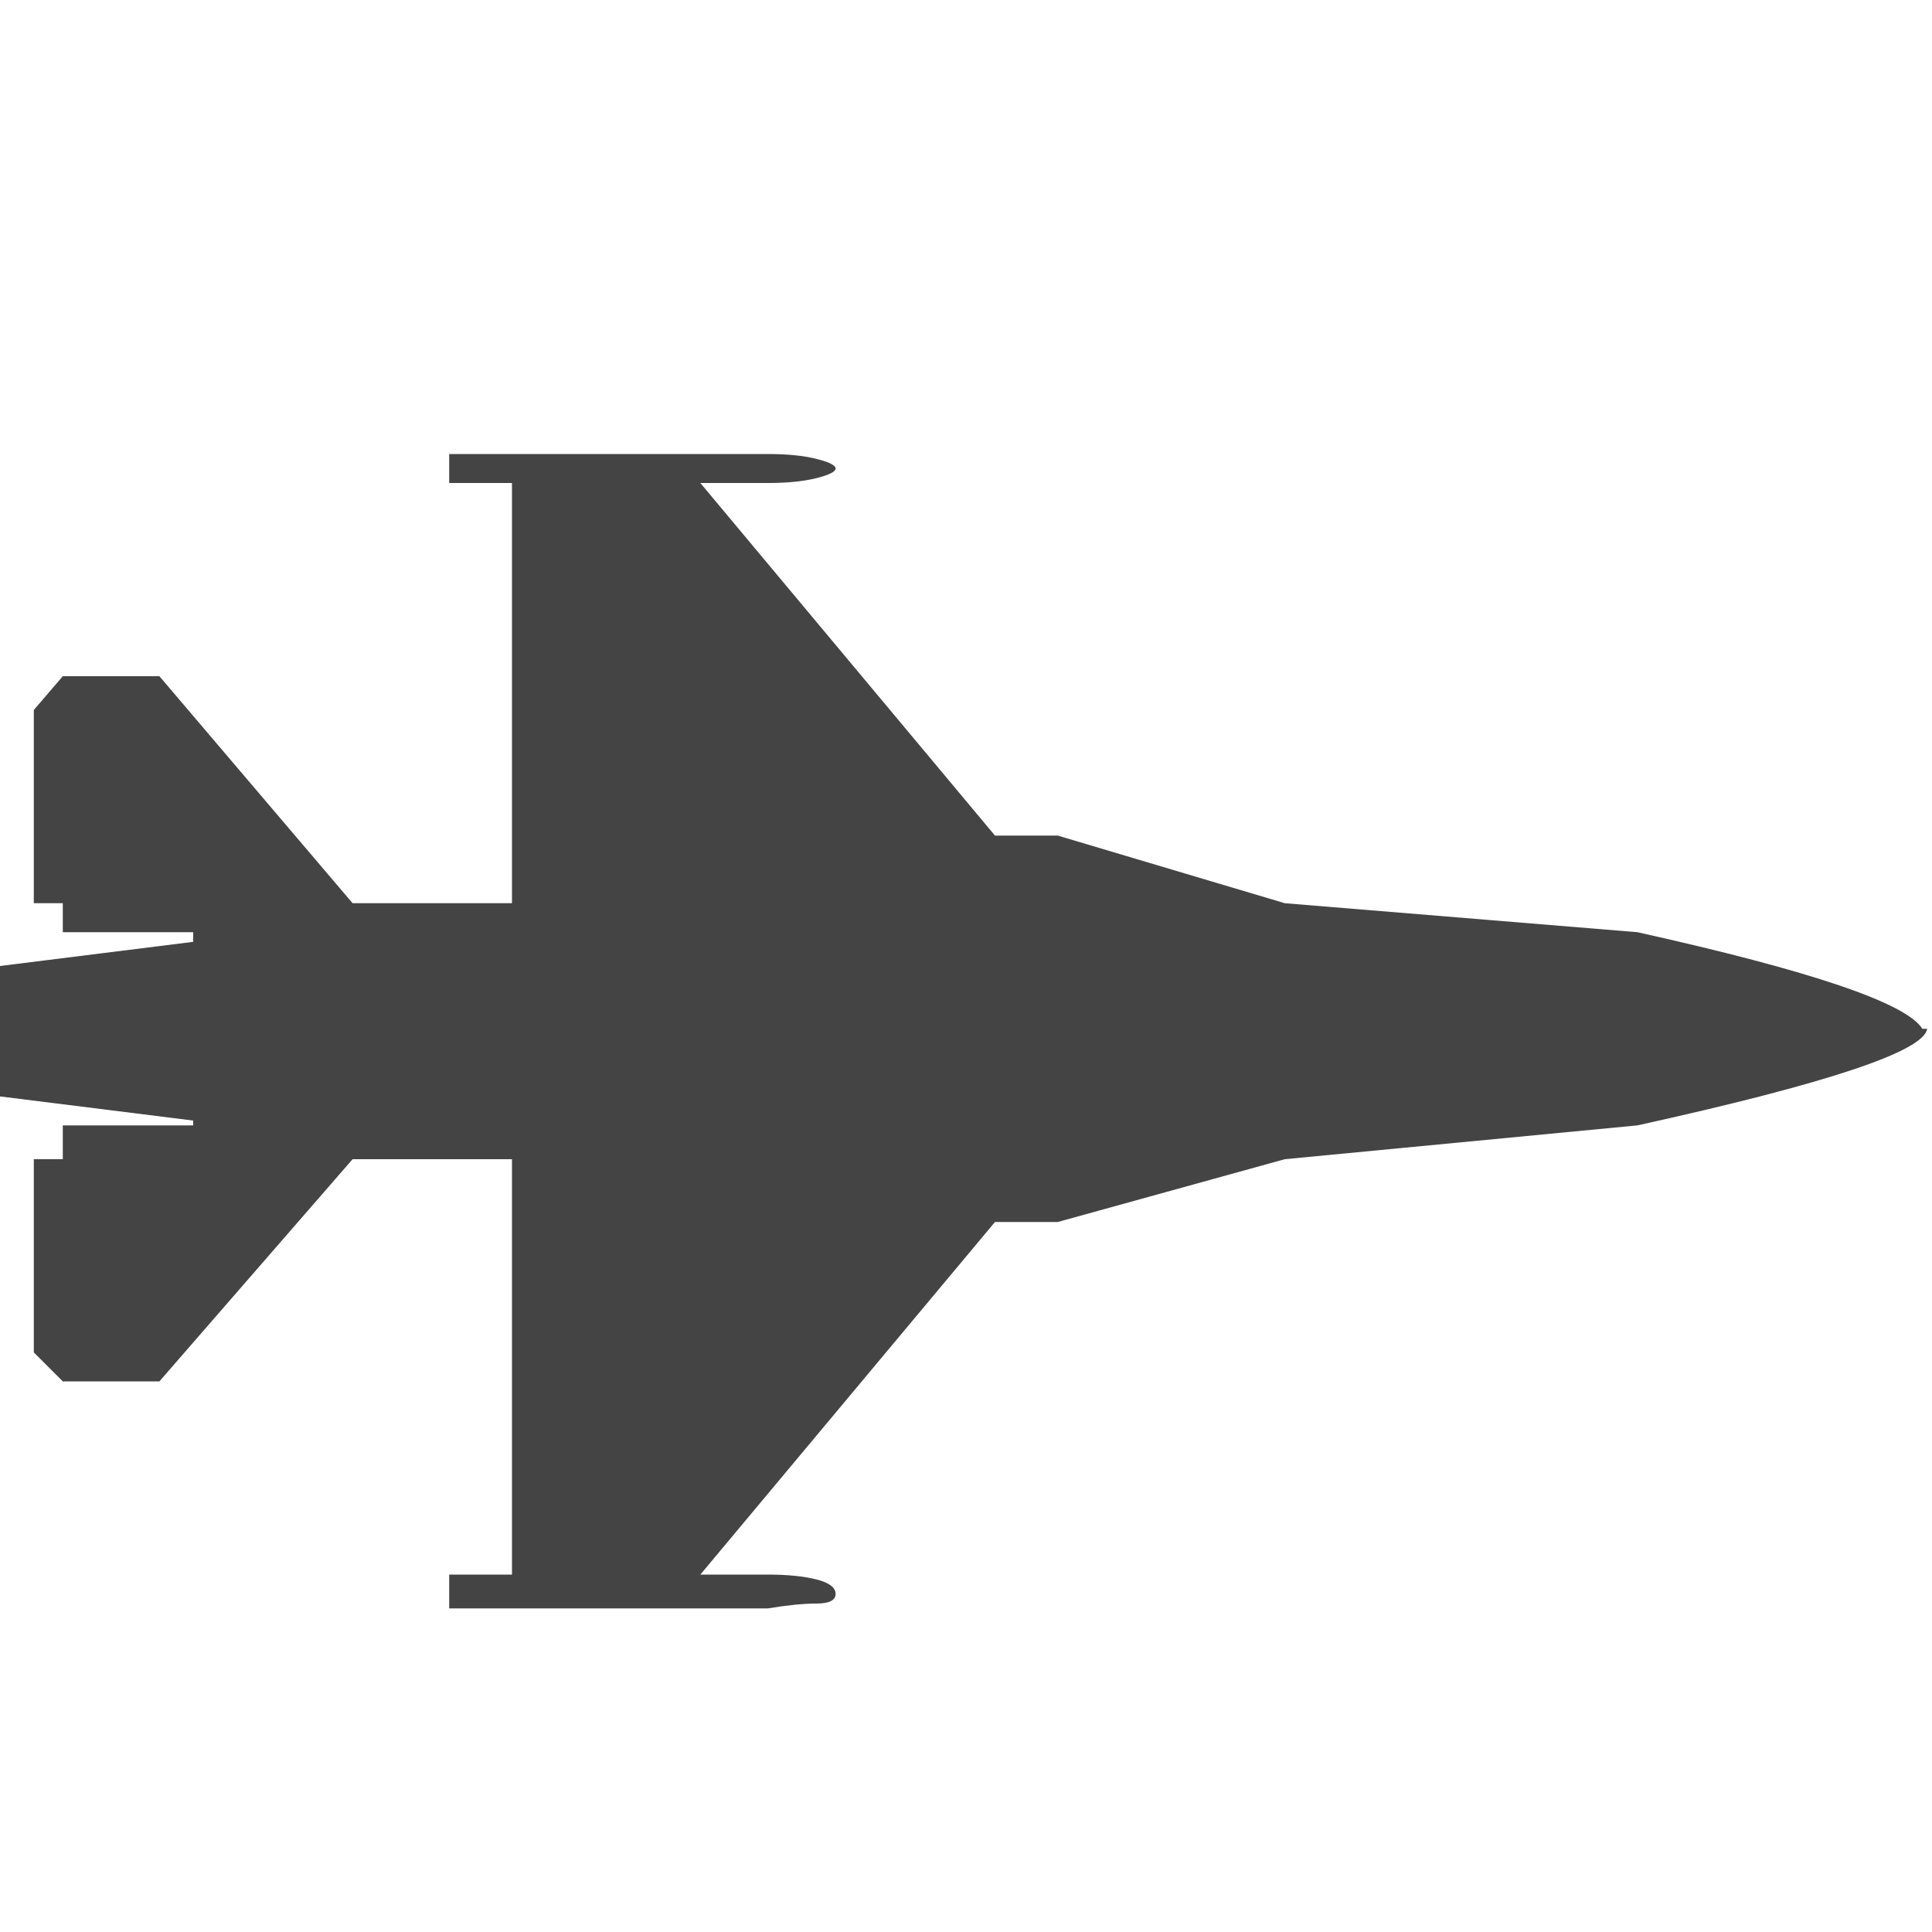 <?xml version="1.0"?><svg xmlns="http://www.w3.org/2000/svg" width="40" height="40" viewBox="0 0 40 40"><path fill="#444" d="m39.9 21.3q-0.1 0.7-6 2l-7.3 0.7-4.7 1.3h-1.3l-6.1 7.3h1.4q0.6 0 1 0.1t0.4 0.3-0.4 0.2-1 0.1h-6.6v-0.7h1.3v-8.6h-3.3l-4 4.6h-2l-0.6-0.6v-4h0.6v-0.7h2.7v-0.1l-4-0.5v-2.7l4-0.5v-0.2h-2.7v-0.6h-0.6v-4l0.6-0.7h2l4 4.7h3.3v-8.7h-1.3v-0.6h6.6q0.6 0 1 0.1t0.4 0.2-0.4 0.2-1 0.1h-1.4l6.1 7.3h1.3l4.7 1.4 7.3 0.6q5.4 1.2 5.9 2z"></path></svg>